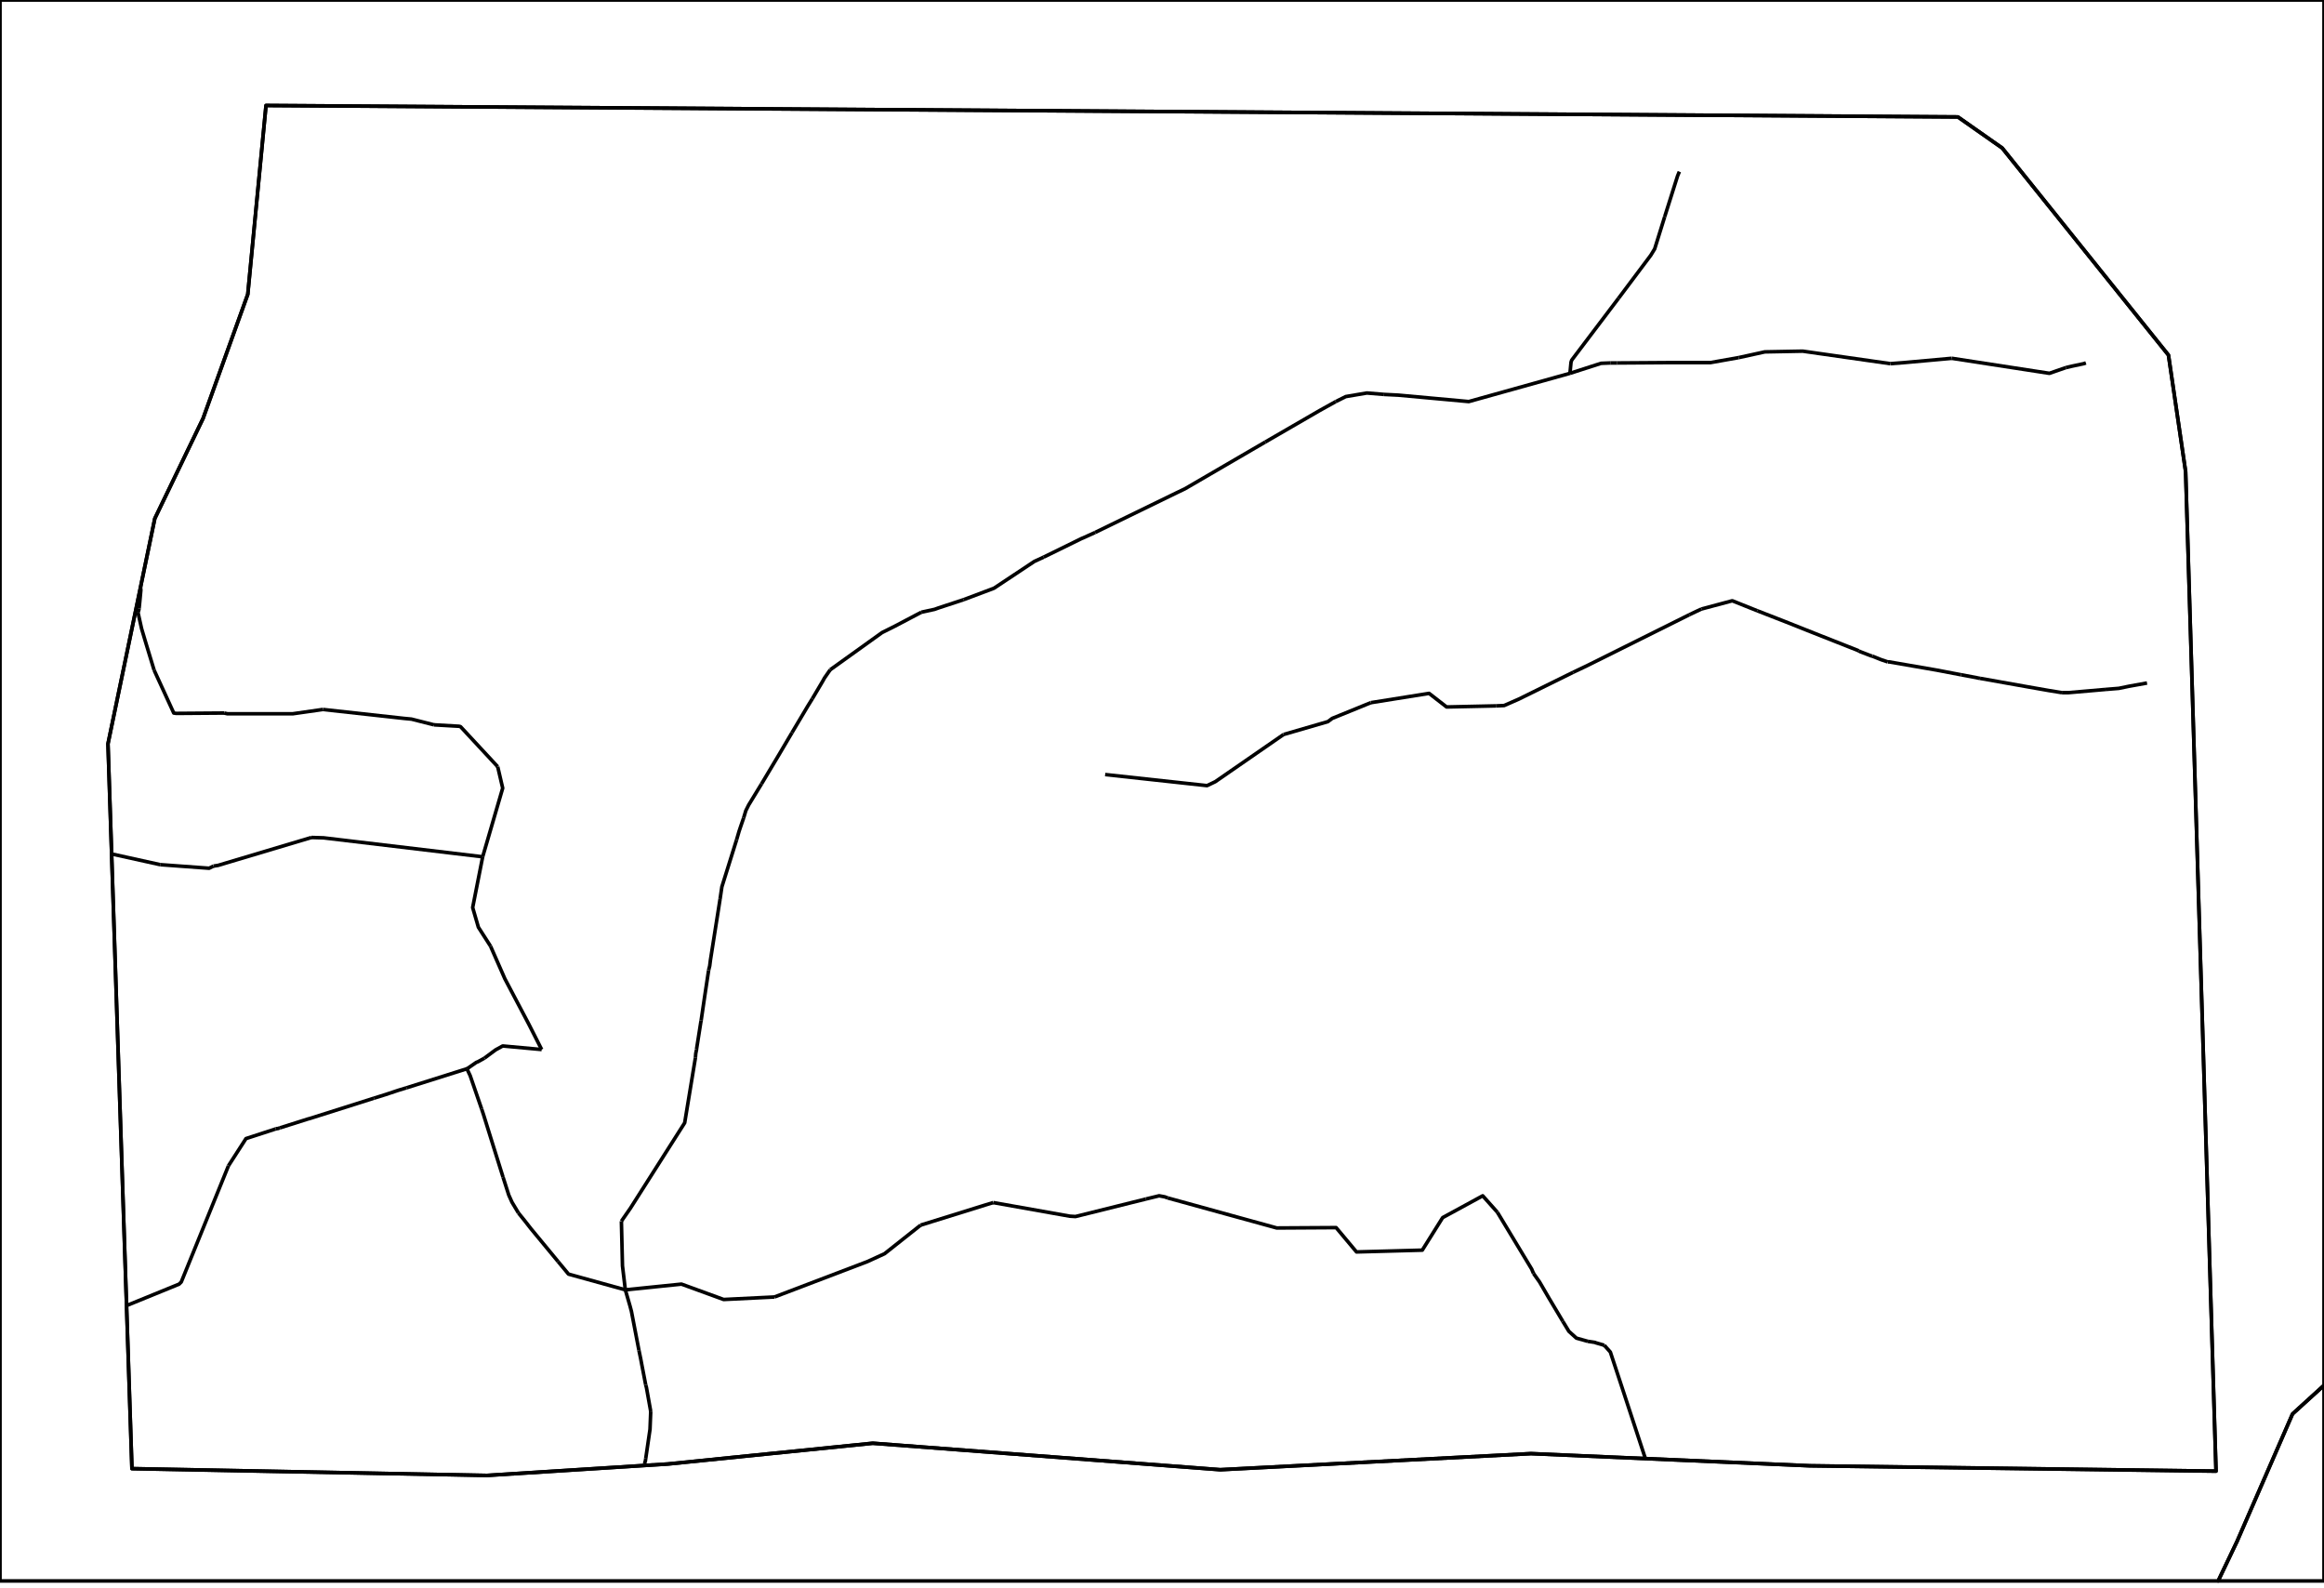 <?xml version="1.0" encoding="utf-8"?><!DOCTYPE svg  PUBLIC '-//W3C//DTD SVG 1.1//EN'  'http://www.w3.org/Graphics/SVG/1.1/DTD/svg11.dtd'><svg enable_background="new 0 0 650 444" height="444px" pretty_print="False" style="stroke-linejoin: round; stroke:#000; fill: none;" version="1.1" viewBox="0 0 650 444" width="650px" xmlns="http://www.w3.org/2000/svg" xmlns:xlink="http://www.w3.org/1999/xlink"><defs><style type="text/css"><![CDATA[path { fill-rule: evenodd; }]]></style></defs><g class="" id="rodovias"><path d="M373.6,112.3L376.4,110.9L382.3,109.9L387.1,110.3 " data-km-final="25.6" data-km-inicial="22.6" data-qtd-acidentes="0" data-qtd-acidentes-2007="" data-qtd-acidentes-2008="" data-qtd-acidentes-2009="" data-qtd-acidentes-2010="" data-qtd-acidentes-2011="" data-qtd-acidentes-2012="" data-rodovia="BR-010"/><path d="M291.9,155.8L302.5,150.6L303.0,150.4L306.3,148.9 " data-km-final="8.4" data-km-inicial="6.0" data-qtd-acidentes="0" data-qtd-acidentes-2007="" data-qtd-acidentes-2008="" data-qtd-acidentes-2009="" data-qtd-acidentes-2010="" data-qtd-acidentes-2011="" data-qtd-acidentes-2012="" data-rodovia="BR-010"/><path d="M269.5,167.7L278.0,164.5L289.3,157.0L291.9,155.8 " data-km-final="6.0" data-km-inicial="2.5" data-qtd-acidentes="0" data-qtd-acidentes-2007="" data-qtd-acidentes-2008="" data-qtd-acidentes-2009="" data-qtd-acidentes-2010="" data-qtd-acidentes-2011="" data-qtd-acidentes-2012="" data-rodovia="BR-010"/><path d="M306.3,148.9L329.1,137.8L331.4,136.7L353.9,123.6 " data-km-final="18.8" data-km-inicial="8.4" data-qtd-acidentes="0" data-qtd-acidentes-2007="" data-qtd-acidentes-2008="" data-qtd-acidentes-2009="" data-qtd-acidentes-2010="" data-qtd-acidentes-2011="" data-qtd-acidentes-2012="" data-rodovia="BR-010"/><path d="M387.1,110.3L391.1,110.5L410.8,112.3L439.1,104.4 " data-km-final="33.6" data-km-inicial="25.6" data-qtd-acidentes="0" data-qtd-acidentes-2007="" data-qtd-acidentes-2008="" data-qtd-acidentes-2009="" data-qtd-acidentes-2010="" data-qtd-acidentes-2011="" data-qtd-acidentes-2012="" data-rodovia="BR-010"/><path d="M353.9,123.6L369.1,114.8L373.6,112.3 " data-km-final="22.6" data-km-inicial="18.8" data-qtd-acidentes="0" data-qtd-acidentes-2007="" data-qtd-acidentes-2008="" data-qtd-acidentes-2009="" data-qtd-acidentes-2010="" data-qtd-acidentes-2011="" data-qtd-acidentes-2012="" data-rodovia="BR-010"/><path d="M257.7,171.2L261.4,170.4L262.5,170.0L269.5,167.7 " data-km-final="2.5" data-km-inicial="0.0" data-qtd-acidentes="0" data-qtd-acidentes-2007="" data-qtd-acidentes-2008="" data-qtd-acidentes-2009="" data-qtd-acidentes-2010="" data-qtd-acidentes-2011="" data-qtd-acidentes-2012="" data-rodovia="BR-010"/><path d="M577.8,102.8L579.5,102.4L582.8,101.7L583.4,101.5 " data-km-final="57.9" data-km-inicial="57.1" data-qtd-acidentes="18" data-qtd-acidentes-2007="1" data-qtd-acidentes-2008="3" data-qtd-acidentes-2009="7" data-qtd-acidentes-2010="2" data-qtd-acidentes-2011="3" data-qtd-acidentes-2012="2" data-rodovia="BR-020"/><path d="M486.3,100.0L493.6,98.4L504.2,98.2L528.7,101.7 " data-km-final="48.8" data-km-inicial="41.6" data-qtd-acidentes="143" data-qtd-acidentes-2007="12" data-qtd-acidentes-2008="11" data-qtd-acidentes-2009="13" data-qtd-acidentes-2010="26" data-qtd-acidentes-2011="42" data-qtd-acidentes-2012="38" data-rodovia="BR-020"/><path d="M439.1,104.4L447.8,101.6L450.4,101.5 " data-km-final="35.6" data-km-inicial="33.6" data-qtd-acidentes="40" data-qtd-acidentes-2007="2" data-qtd-acidentes-2008="5" data-qtd-acidentes-2009="17" data-qtd-acidentes-2010="7" data-qtd-acidentes-2011="4" data-qtd-acidentes-2012="5" data-rodovia="BR-020"/><path d="M450.4,101.5L451.2,101.5L451.7,101.5L452.3,101.5 " data-km-final="36.4" data-km-inicial="35.6" data-qtd-acidentes="18" data-qtd-acidentes-2007="3" data-qtd-acidentes-2008="1" data-qtd-acidentes-2009="3" data-qtd-acidentes-2010="5" data-qtd-acidentes-2011="5" data-qtd-acidentes-2012="1" data-rodovia="BR-020"/><path d="M545.9,100.2L573.2,104.4L577.8,102.8 " data-km-final="57.1" data-km-inicial="52.1" data-qtd-acidentes="106" data-qtd-acidentes-2007="11" data-qtd-acidentes-2008="9" data-qtd-acidentes-2009="13" data-qtd-acidentes-2010="21" data-qtd-acidentes-2011="24" data-qtd-acidentes-2012="28" data-rodovia="BR-020"/><path d="M486.3,100.0L478.4,101.4L466.8,101.4L452.3,101.5 " data-km-final="41.6" data-km-inicial="36.4" data-qtd-acidentes="65" data-qtd-acidentes-2007="5" data-qtd-acidentes-2008="9" data-qtd-acidentes-2009="17" data-qtd-acidentes-2010="8" data-qtd-acidentes-2011="14" data-qtd-acidentes-2012="12" data-rodovia="BR-020"/><path d="M528.7,101.7L532.6,101.4L545.9,100.2 " data-km-final="52.1" data-km-inicial="48.8" data-qtd-acidentes="52" data-qtd-acidentes-2007="8" data-qtd-acidentes-2008="4" data-qtd-acidentes-2009="3" data-qtd-acidentes-2010="10" data-qtd-acidentes-2011="11" data-qtd-acidentes-2012="16" data-rodovia="BR-020"/><path d="M180.6,407.9L180.5,408.6L180.4,408.8L180.3,409.4 " data-km-final="8.4" data-km-inicial="8.2" data-qtd-acidentes="3" data-qtd-acidentes-2007="NULL" data-qtd-acidentes-2008="NULL" data-qtd-acidentes-2009="NULL" data-qtd-acidentes-2010="1" data-qtd-acidentes-2011="1" data-qtd-acidentes-2012="1" data-rodovia="BR-040"/><path d="M174.9,360.7L176.2,365.2L176.6,366.7L178.7,377.6 " data-km-final="2.2" data-km-inicial="0.0" data-qtd-acidentes="740" data-qtd-acidentes-2007="90" data-qtd-acidentes-2008="102" data-qtd-acidentes-2009="136" data-qtd-acidentes-2010="156" data-qtd-acidentes-2011="146" data-qtd-acidentes-2012="109" data-rodovia="BR-040"/><path d="M182.0,394.7L181.8,399.7L180.6,407.9 " data-km-final="8.2" data-km-inicial="5.6" data-qtd-acidentes="353" data-qtd-acidentes-2007="47" data-qtd-acidentes-2008="46" data-qtd-acidentes-2009="56" data-qtd-acidentes-2010="65" data-qtd-acidentes-2011="56" data-qtd-acidentes-2012="77" data-rodovia="BR-040"/><path d="M178.7,377.6L179.2,380.0L179.5,381.6L180.6,387.3 " data-km-final="5.0" data-km-inicial="2.2" data-qtd-acidentes="555" data-qtd-acidentes-2007="58" data-qtd-acidentes-2008="77" data-qtd-acidentes-2009="109" data-qtd-acidentes-2010="102" data-qtd-acidentes-2011="106" data-qtd-acidentes-2012="103" data-rodovia="BR-040"/><path d="M180.6,387.3L180.8,388.0L181.5,391.9L182.0,394.7 " data-km-final="5.6" data-km-inicial="5.0" data-qtd-acidentes="47" data-qtd-acidentes-2007="6" data-qtd-acidentes-2008="9" data-qtd-acidentes-2009="10" data-qtd-acidentes-2010="12" data-qtd-acidentes-2011="5" data-qtd-acidentes-2012="5" data-rodovia="BR-040"/><path d="M104.6,307.1L86.6,312.8L86.2,312.9L78.3,315.4 " data-km-final="9.2" data-km-inicial="4.4" data-qtd-acidentes="333" data-qtd-acidentes-2007="57" data-qtd-acidentes-2008="46" data-qtd-acidentes-2009="54" data-qtd-acidentes-2010="37" data-qtd-acidentes-2011="80" data-qtd-acidentes-2012="57" data-rodovia="BR-060"/><path d="M113.7,304.2L111.4,304.9L107.8,306.1L104.6,307.1 " data-km-final="4.4" data-km-inicial="3.0" data-qtd-acidentes="169" data-qtd-acidentes-2007="24" data-qtd-acidentes-2008="20" data-qtd-acidentes-2009="18" data-qtd-acidentes-2010="27" data-qtd-acidentes-2011="37" data-qtd-acidentes-2012="43" data-rodovia="BR-060"/><path d="M78.3,315.4L77.7,315.6L77.5,315.6L77.1,315.7 " data-km-final="9.4" data-km-inicial="9.2" data-qtd-acidentes="333" data-qtd-acidentes-2007="57" data-qtd-acidentes-2008="46" data-qtd-acidentes-2009="54" data-qtd-acidentes-2010="37" data-qtd-acidentes-2011="80" data-qtd-acidentes-2012="57" data-rodovia="BR-060"/><path d="M130.6,298.9L130.5,298.9L113.7,304.2 " data-km-final="3.0" data-km-inicial="0.0" data-qtd-acidentes="177" data-qtd-acidentes-2007="28" data-qtd-acidentes-2008="17" data-qtd-acidentes-2009="33" data-qtd-acidentes-2010="27" data-qtd-acidentes-2011="29" data-qtd-acidentes-2012="43" data-rodovia="BR-060"/><path d="M77.1,315.7L68.8,318.4L63.9,326.0 " data-km-final="12.4" data-km-inicial="9.4" data-qtd-acidentes="145" data-qtd-acidentes-2007="24" data-qtd-acidentes-2008="25" data-qtd-acidentes-2009="31" data-qtd-acidentes-2010="20" data-qtd-acidentes-2011="20" data-qtd-acidentes-2012="25" data-rodovia="BR-060"/><path d="M63.9,326.0L50.7,358.5L50.1,359.1L35.4,365.1 " data-km-final="22.4" data-km-inicial="12.4" data-qtd-acidentes="176" data-qtd-acidentes-2007="38" data-qtd-acidentes-2008="25" data-qtd-acidentes-2009="24" data-qtd-acidentes-2010="30" data-qtd-acidentes-2011="30" data-qtd-acidentes-2012="29" data-rodovia="BR-060"/><path d="M135.0,239.6L90.5,234.3L87.1,234.2 " data-km-final="8.2" data-km-inicial="0.0" data-qtd-acidentes="829" data-qtd-acidentes-2007="112" data-qtd-acidentes-2008="129" data-qtd-acidentes-2009="127" data-qtd-acidentes-2010="114" data-qtd-acidentes-2011="191" data-qtd-acidentes-2012="153" data-rodovia="BR-070"/><path d="M59.7,242.2L58.5,242.8L44.8,241.8 " data-km-final="15.8" data-km-inicial="13.2" data-qtd-acidentes="99" data-qtd-acidentes-2007="28" data-qtd-acidentes-2008="15" data-qtd-acidentes-2009="11" data-qtd-acidentes-2010="14" data-qtd-acidentes-2011="17" data-qtd-acidentes-2012="14" data-rodovia="BR-070"/><path d="M87.1,234.2L63.0,241.4L61.0,242.0L59.7,242.2 " data-km-final="13.2" data-km-inicial="8.2" data-qtd-acidentes="414" data-qtd-acidentes-2007="64" data-qtd-acidentes-2008="59" data-qtd-acidentes-2009="43" data-qtd-acidentes-2010="71" data-qtd-acidentes-2011="100" data-qtd-acidentes-2012="75" data-rodovia="BR-070"/><path d="M44.8,241.8L31.2,238.8 " data-km-final="19.8" data-km-inicial="15.8" data-qtd-acidentes="220" data-qtd-acidentes-2007="23" data-qtd-acidentes-2008="25" data-qtd-acidentes-2009="26" data-qtd-acidentes-2010="36" data-qtd-acidentes-2011="60" data-qtd-acidentes-2012="50" data-rodovia="BR-070"/><path d="M38.9,170.2L39.1,168.2L39.4,165.0L39.3,164.2 " data-km-final="20.6" data-km-inicial="17.2" data-qtd-acidentes="0" data-qtd-acidentes-2007="" data-qtd-acidentes-2008="" data-qtd-acidentes-2009="" data-qtd-acidentes-2010="" data-qtd-acidentes-2011="" data-qtd-acidentes-2012="" data-rodovia="BR-080"/><path d="M38.6,171.3L38.6,171.2L38.8,170.7L38.9,170.2 " data-km-final="17.2" data-km-inicial="17.0" data-qtd-acidentes="0" data-qtd-acidentes-2007="" data-qtd-acidentes-2008="" data-qtd-acidentes-2009="" data-qtd-acidentes-2010="" data-qtd-acidentes-2011="" data-qtd-acidentes-2012="" data-rodovia="BR-080"/><path d="M90.3,198.4L81.9,199.6L63.6,199.6L62.7,199.4 " data-km-final="9.7" data-km-inicial="5.0" data-qtd-acidentes="0" data-qtd-acidentes-2007="" data-qtd-acidentes-2008="" data-qtd-acidentes-2009="" data-qtd-acidentes-2010="" data-qtd-acidentes-2011="" data-qtd-acidentes-2012="" data-rodovia="BR-080"/><path d="M43.1,187.4L40.7,179.5L39.6,175.8L38.6,171.3 " data-km-final="17.0" data-km-inicial="14.4" data-qtd-acidentes="0" data-qtd-acidentes-2007="" data-qtd-acidentes-2008="" data-qtd-acidentes-2009="" data-qtd-acidentes-2010="" data-qtd-acidentes-2011="" data-qtd-acidentes-2012="" data-rodovia="BR-080"/><path d="M121.4,202.7L115.1,201.1L113.0,200.9L90.3,198.4 " data-km-final="5.0" data-km-inicial="0.0" data-qtd-acidentes="0" data-qtd-acidentes-2007="" data-qtd-acidentes-2008="" data-qtd-acidentes-2009="" data-qtd-acidentes-2010="" data-qtd-acidentes-2011="" data-qtd-acidentes-2012="" data-rodovia="BR-080"/><path d="M62.7,199.4L49.3,199.5L48.6,199.4L43.1,187.4 " data-km-final="14.4" data-km-inicial="9.7" data-qtd-acidentes="0" data-qtd-acidentes-2007="" data-qtd-acidentes-2008="" data-qtd-acidentes-2009="" data-qtd-acidentes-2010="" data-qtd-acidentes-2011="" data-qtd-acidentes-2012="" data-rodovia="BR-080"/><path d="M326.6,335.0L325.8,334.7L324.2,334.4L320.5,335.3 " data-km-final="32.9" data-km-inicial="31.9" data-qtd-acidentes="9" data-qtd-acidentes-2007="1" data-qtd-acidentes-2008="NULL" data-qtd-acidentes-2009="NULL" data-qtd-acidentes-2010="3" data-qtd-acidentes-2011="2" data-qtd-acidentes-2012="3" data-rodovia="BR-251"/><path d="M320.5,335.3L300.8,340.2L299.2,340.1L277.8,336.3 " data-km-final="42.1" data-km-inicial="32.9" data-qtd-acidentes="48" data-qtd-acidentes-2007="6" data-qtd-acidentes-2008="5" data-qtd-acidentes-2009="7" data-qtd-acidentes-2010="4" data-qtd-acidentes-2011="12" data-qtd-acidentes-2012="13" data-rodovia="BR-251"/><path d="M444.1,375.1L440.9,374.2L438.8,372.3L437.1,369.5 " data-km-final="8.0" data-km-inicial="6.8" data-qtd-acidentes="5" data-qtd-acidentes-2007="NULL" data-qtd-acidentes-2008="1" data-qtd-acidentes-2009="NULL" data-qtd-acidentes-2010="1" data-qtd-acidentes-2011="2" data-qtd-acidentes-2012="1" data-rodovia="BR-251"/><path d="M428.9,356.1L428.4,354.9L418.8,339.0 " data-km-final="13.9" data-km-inicial="10.5" data-qtd-acidentes="8" data-qtd-acidentes-2007="2" data-qtd-acidentes-2008="NULL" data-qtd-acidentes-2009="1" data-qtd-acidentes-2010="NULL" data-qtd-acidentes-2011="3" data-qtd-acidentes-2012="2" data-rodovia="BR-251"/><path d="M437.1,369.5L433.1,362.8L430.6,358.5L428.9,356.1 " data-km-final="10.5" data-km-inicial="8.0" data-qtd-acidentes="7" data-qtd-acidentes-2007="NULL" data-qtd-acidentes-2008="NULL" data-qtd-acidentes-2009="2" data-qtd-acidentes-2010="2" data-qtd-acidentes-2011="3" data-qtd-acidentes-2012="NULL" data-rodovia="BR-251"/><path d="M460.2,407.9L453.6,387.8L450.4,378.1L448.7,376.2 " data-km-final="6.0" data-km-inicial="0.0" data-qtd-acidentes="19" data-qtd-acidentes-2007="5" data-qtd-acidentes-2008="2" data-qtd-acidentes-2009="2" data-qtd-acidentes-2010="3" data-qtd-acidentes-2011="1" data-qtd-acidentes-2012="5" data-rodovia="BR-251"/><path d="M257.5,342.6L275.5,337.0L277.8,336.3 " data-km-final="45.6" data-km-inicial="42.1" data-qtd-acidentes="3" data-qtd-acidentes-2007="1" data-qtd-acidentes-2008="2" data-qtd-acidentes-2009="NULL" data-qtd-acidentes-2010="NULL" data-qtd-acidentes-2011="NULL" data-qtd-acidentes-2012="NULL" data-rodovia="BR-251"/><path d="M418.8,339.0L414.7,334.4L403.5,340.5L397.8,349.6L379.4,350.1L373.7,343.3L357.1,343.4L326.6,335.0 " data-km-final="31.9" data-km-inicial="13.9" data-qtd-acidentes="75" data-qtd-acidentes-2007="14" data-qtd-acidentes-2008="12" data-qtd-acidentes-2009="7" data-qtd-acidentes-2010="10" data-qtd-acidentes-2011="15" data-qtd-acidentes-2012="16" data-rodovia="BR-251"/><path d="M448.7,376.2L446.3,375.5L446.1,375.4L444.1,375.1 " data-km-final="6.8" data-km-inicial="6.0" data-qtd-acidentes="0" data-qtd-acidentes-2007="" data-qtd-acidentes-2008="" data-qtd-acidentes-2009="" data-qtd-acidentes-2010="" data-qtd-acidentes-2011="" data-qtd-acidentes-2012="" data-rodovia="BR-251"/><path d="M140.7,329.2L142.3,334.2L143.2,336.2L145.0,339.2 " data-km-final="69.5" data-km-inicial="67.6" data-qtd-acidentes="0" data-qtd-acidentes-2007="" data-qtd-acidentes-2008="" data-qtd-acidentes-2009="" data-qtd-acidentes-2010="" data-qtd-acidentes-2011="" data-qtd-acidentes-2012="" data-rodovia="DF-001"/><path d="M216.6,362.7L202.4,363.4L190.6,359.1L174.9,360.7 " data-km-final="60.8" data-km-inicial="53.4" data-qtd-acidentes="0" data-qtd-acidentes-2007="" data-qtd-acidentes-2008="" data-qtd-acidentes-2009="" data-qtd-acidentes-2010="" data-qtd-acidentes-2011="" data-qtd-acidentes-2012="" data-rodovia="DF-001"/><path d="M135.5,295.9L133.7,296.9L133.2,297.1L130.6,298.9 " data-km-final="76.1" data-km-inicial="75.1" data-qtd-acidentes="0" data-qtd-acidentes-2007="" data-qtd-acidentes-2008="" data-qtd-acidentes-2009="" data-qtd-acidentes-2010="" data-qtd-acidentes-2011="" data-qtd-acidentes-2012="" data-rodovia="DF-001"/><path d="M151.5,293.5L140.6,292.5L138.6,293.6L135.5,295.9 " data-km-final="78.9" data-km-inicial="76.1" data-qtd-acidentes="0" data-qtd-acidentes-2007="" data-qtd-acidentes-2008="" data-qtd-acidentes-2009="" data-qtd-acidentes-2010="" data-qtd-acidentes-2011="" data-qtd-acidentes-2012="" data-rodovia="DF-001"/><path d="M134.7,310.1L135.2,311.6L138.1,320.9L140.7,329.2 " data-km-final="72.9" data-km-inicial="69.5" data-qtd-acidentes="0" data-qtd-acidentes-2007="" data-qtd-acidentes-2008="" data-qtd-acidentes-2009="" data-qtd-acidentes-2010="" data-qtd-acidentes-2011="" data-qtd-acidentes-2012="" data-rodovia="DF-001"/><path d="M135.0,239.6L140.6,220.4L139.2,214.4 " data-km-final="93.5" data-km-inicial="89.1" data-qtd-acidentes="0" data-qtd-acidentes-2007="" data-qtd-acidentes-2008="" data-qtd-acidentes-2009="" data-qtd-acidentes-2010="" data-qtd-acidentes-2011="" data-qtd-acidentes-2012="" data-rodovia="DF-001"/><path d="M135.0,239.6L132.2,253.8L133.8,259.3L137.2,264.6 " data-km-final="89.1" data-km-inicial="84.6" data-qtd-acidentes="0" data-qtd-acidentes-2007="" data-qtd-acidentes-2008="" data-qtd-acidentes-2009="" data-qtd-acidentes-2010="" data-qtd-acidentes-2011="" data-qtd-acidentes-2012="" data-rodovia="DF-001"/><path d="M145.0,339.2L146.7,341.3L148.5,343.6L156.1,352.8 " data-km-final="67.6" data-km-inicial="64.6" data-qtd-acidentes="0" data-qtd-acidentes-2007="" data-qtd-acidentes-2008="" data-qtd-acidentes-2009="" data-qtd-acidentes-2010="" data-qtd-acidentes-2011="" data-qtd-acidentes-2012="" data-rodovia="DF-001"/><path d="M137.2,264.6L141.2,273.7L147.9,286.4L151.5,293.5 " data-km-final="84.6" data-km-inicial="78.9" data-qtd-acidentes="0" data-qtd-acidentes-2007="" data-qtd-acidentes-2008="" data-qtd-acidentes-2009="" data-qtd-acidentes-2010="" data-qtd-acidentes-2011="" data-qtd-acidentes-2012="" data-rodovia="DF-001"/><path d="M130.6,298.9L131.5,300.8L134.7,310.1 " data-km-final="75.1" data-km-inicial="72.9" data-qtd-acidentes="0" data-qtd-acidentes-2007="" data-qtd-acidentes-2008="" data-qtd-acidentes-2009="" data-qtd-acidentes-2010="" data-qtd-acidentes-2011="" data-qtd-acidentes-2012="" data-rodovia="DF-001"/><path d="M174.9,360.7L159.0,356.3L156.1,352.8 " data-km-final="64.6" data-km-inicial="60.8" data-qtd-acidentes="0" data-qtd-acidentes-2007="" data-qtd-acidentes-2008="" data-qtd-acidentes-2009="" data-qtd-acidentes-2010="" data-qtd-acidentes-2011="" data-qtd-acidentes-2012="" data-rodovia="DF-001"/><path d="M139.2,214.4L128.8,203.2L128.4,203.1L121.4,202.7 " data-km-final="97.4" data-km-inicial="93.5" data-qtd-acidentes="0" data-qtd-acidentes-2007="" data-qtd-acidentes-2008="" data-qtd-acidentes-2009="" data-qtd-acidentes-2010="" data-qtd-acidentes-2011="" data-qtd-acidentes-2012="" data-rodovia="DF-001"/><path d="M257.5,342.6L247.4,350.6L242.6,352.8L216.6,362.7 " data-km-final="53.4" data-km-inicial="45.6" data-qtd-acidentes="0" data-qtd-acidentes-2007="" data-qtd-acidentes-2008="" data-qtd-acidentes-2009="" data-qtd-acidentes-2010="" data-qtd-acidentes-2011="" data-qtd-acidentes-2012="" data-rodovia="DF-001"/><path d="M491.5,170.8L499.2,173.8L507.5,177.1L519.9,182.0 " data-km-final="19.0" data-km-inicial="13.8" data-qtd-acidentes="0" data-qtd-acidentes-2007="" data-qtd-acidentes-2008="" data-qtd-acidentes-2009="" data-qtd-acidentes-2010="" data-qtd-acidentes-2011="" data-qtd-acidentes-2012="" data-rodovia="DF-250"/><path d="M600.5,191.0L595.5,191.9L592.6,192.5L588.9,192.8 " data-km-final="1.9" data-km-inicial="0.0" data-qtd-acidentes="0" data-qtd-acidentes-2007="" data-qtd-acidentes-2008="" data-qtd-acidentes-2009="" data-qtd-acidentes-2010="" data-qtd-acidentes-2011="" data-qtd-acidentes-2012="" data-rodovia="DF-250"/><path d="M523.7,183.5L526.2,184.5L528.0,185.1 " data-km-final="13.1" data-km-inicial="12.4" data-qtd-acidentes="0" data-qtd-acidentes-2007="" data-qtd-acidentes-2008="" data-qtd-acidentes-2009="" data-qtd-acidentes-2010="" data-qtd-acidentes-2011="" data-qtd-acidentes-2012="" data-rodovia="DF-250"/><path d="M359.0,205.4L371.4,201.8L372.6,200.9L383.4,196.5 " data-km-final="43.3" data-km-inicial="38.7" data-qtd-acidentes="0" data-qtd-acidentes-2007="" data-qtd-acidentes-2008="" data-qtd-acidentes-2009="" data-qtd-acidentes-2010="" data-qtd-acidentes-2011="" data-qtd-acidentes-2012="" data-rodovia="DF-250"/><path d="M519.9,182.0L520.2,182.2L523.3,183.4L523.7,183.5 " data-km-final="13.8" data-km-inicial="13.1" data-qtd-acidentes="0" data-qtd-acidentes-2007="" data-qtd-acidentes-2008="" data-qtd-acidentes-2009="" data-qtd-acidentes-2010="" data-qtd-acidentes-2011="" data-qtd-acidentes-2012="" data-rodovia="DF-250"/><path d="M475.9,170.3L484.5,168.0L491.5,170.8 " data-km-final="21.7" data-km-inicial="19.0" data-qtd-acidentes="0" data-qtd-acidentes-2007="" data-qtd-acidentes-2008="" data-qtd-acidentes-2009="" data-qtd-acidentes-2010="" data-qtd-acidentes-2011="" data-qtd-acidentes-2012="" data-rodovia="DF-250"/><path d="M576.7,193.7L573.0,193.1L567.3,192.1L553.8,189.7 " data-km-final="8.0" data-km-inicial="4.0" data-qtd-acidentes="0" data-qtd-acidentes-2007="" data-qtd-acidentes-2008="" data-qtd-acidentes-2009="" data-qtd-acidentes-2010="" data-qtd-acidentes-2011="" data-qtd-acidentes-2012="" data-rodovia="DF-250"/><path d="M440.0,188.0L443.8,186.2L445.0,185.6L472.5,171.9 " data-km-final="28.3" data-km-inicial="22.2" data-qtd-acidentes="0" data-qtd-acidentes-2007="" data-qtd-acidentes-2008="" data-qtd-acidentes-2009="" data-qtd-acidentes-2010="" data-qtd-acidentes-2011="" data-qtd-acidentes-2012="" data-rodovia="DF-250"/><path d="M383.4,196.5L399.7,193.9L404.6,197.7L418.4,197.4 " data-km-final="38.7" data-km-inicial="32.3" data-qtd-acidentes="0" data-qtd-acidentes-2007="" data-qtd-acidentes-2008="" data-qtd-acidentes-2009="" data-qtd-acidentes-2010="" data-qtd-acidentes-2011="" data-qtd-acidentes-2012="" data-rodovia="DF-250"/><path d="M548.5,188.7L552.8,189.5L553.2,189.6L553.8,189.7 " data-km-final="8.9" data-km-inicial="8.0" data-qtd-acidentes="0" data-qtd-acidentes-2007="" data-qtd-acidentes-2008="" data-qtd-acidentes-2009="" data-qtd-acidentes-2010="" data-qtd-acidentes-2011="" data-qtd-acidentes-2012="" data-rodovia="DF-250"/><path d="M528.0,185.1L528.4,185.1L541.7,187.4L548.5,188.7 " data-km-final="12.4" data-km-inicial="8.9" data-qtd-acidentes="0" data-qtd-acidentes-2007="" data-qtd-acidentes-2008="" data-qtd-acidentes-2009="" data-qtd-acidentes-2010="" data-qtd-acidentes-2011="" data-qtd-acidentes-2012="" data-rodovia="DF-250"/><path d="M472.5,171.9L474.6,170.9L475.9,170.3 " data-km-final="22.2" data-km-inicial="21.7" data-qtd-acidentes="0" data-qtd-acidentes-2007="" data-qtd-acidentes-2008="" data-qtd-acidentes-2009="" data-qtd-acidentes-2010="" data-qtd-acidentes-2011="" data-qtd-acidentes-2012="" data-rodovia="DF-250"/><path d="M418.4,197.4L420.7,197.3L424.8,195.5L440.0,188.0 " data-km-final="32.3" data-km-inicial="28.3" data-qtd-acidentes="0" data-qtd-acidentes-2007="" data-qtd-acidentes-2008="" data-qtd-acidentes-2009="" data-qtd-acidentes-2010="" data-qtd-acidentes-2011="" data-qtd-acidentes-2012="" data-rodovia="DF-250"/><path d="M588.9,192.8L584.3,193.2L578.5,193.7L576.7,193.7 " data-km-final="4.0" data-km-inicial="1.9" data-qtd-acidentes="0" data-qtd-acidentes-2007="" data-qtd-acidentes-2008="" data-qtd-acidentes-2009="" data-qtd-acidentes-2010="" data-qtd-acidentes-2011="" data-qtd-acidentes-2012="" data-rodovia="DF-250"/><path d="M309.1,216.6L337.6,219.7L339.9,218.6L359.0,205.4 " data-km-final="52.9" data-km-inicial="43.3" data-qtd-acidentes="0" data-qtd-acidentes-2007="" data-qtd-acidentes-2008="" data-qtd-acidentes-2009="" data-qtd-acidentes-2010="" data-qtd-acidentes-2011="" data-qtd-acidentes-2012="" data-rodovia="DF-250"/><path d="M439.1,104.4L439.4,101.3L439.6,100.7L452.7,83.4 " data-km-final="37.7" data-km-inicial="33.6" data-qtd-acidentes="0" data-qtd-acidentes-2007="" data-qtd-acidentes-2008="" data-qtd-acidentes-2009="" data-qtd-acidentes-2010="" data-qtd-acidentes-2011="" data-qtd-acidentes-2012="" data-rodovia="DF-345"/><path d="M465.6,60.6L469.2,49.2L469.7,48.0 " data-km-final="44.6" data-km-inicial="42.3" data-qtd-acidentes="0" data-qtd-acidentes-2007="" data-qtd-acidentes-2008="" data-qtd-acidentes-2009="" data-qtd-acidentes-2010="" data-qtd-acidentes-2011="" data-qtd-acidentes-2012="" data-rodovia="DF-345"/><path d="M452.7,83.4L461.7,71.4L462.8,69.6L465.6,60.6 " data-km-final="42.3" data-km-inicial="37.7" data-qtd-acidentes="0" data-qtd-acidentes-2007="" data-qtd-acidentes-2008="" data-qtd-acidentes-2009="" data-qtd-acidentes-2010="" data-qtd-acidentes-2011="" data-qtd-acidentes-2012="" data-rodovia="DF-345"/><path d="M227.2,195.4L225.9,197.5L224.0,200.7L221.5,204.9 " data-km-final="8.6" data-km-inicial="6.7" data-qtd-acidentes="6" data-qtd-acidentes-2007="2" data-qtd-acidentes-2008="3" data-qtd-acidentes-2009="NULL" data-qtd-acidentes-2010="NULL" data-qtd-acidentes-2011="NULL" data-qtd-acidentes-2012="NULL" data-rodovia="BR-450"/><path d="M221.5,204.9L217.9,211.0L213.0,219.2 " data-km-final="11.6" data-km-inicial="8.6" data-qtd-acidentes="5" data-qtd-acidentes-2007="3" data-qtd-acidentes-2008="1" data-qtd-acidentes-2009="NULL" data-qtd-acidentes-2010="NULL" data-qtd-acidentes-2011="1" data-qtd-acidentes-2012="NULL" data-rodovia="BR-450"/><path d="M173.8,341.5L174.1,354.0L174.9,360.7 " data-km-final="36.8" data-km-inicial="33.5" data-qtd-acidentes="408" data-qtd-acidentes-2007="58" data-qtd-acidentes-2008="52" data-qtd-acidentes-2009="85" data-qtd-acidentes-2010="57" data-qtd-acidentes-2011="86" data-qtd-acidentes-2012="66" data-rodovia="BR-450"/><path d="M201.4,251.4L198.7,268.5L198.5,270.1L198.2,271.3 " data-km-final="20.6" data-km-inicial="17.2" data-qtd-acidentes="22" data-qtd-acidentes-2007="11" data-qtd-acidentes-2008="1" data-qtd-acidentes-2009="NULL" data-qtd-acidentes-2010="1" data-qtd-acidentes-2011="1" data-qtd-acidentes-2012="5" data-rodovia="BR-450"/><path d="M206.0,234.9L201.9,248.0L201.4,251.4 " data-km-final="17.2" data-km-inicial="14.4" data-qtd-acidentes="14" data-qtd-acidentes-2007="6" data-qtd-acidentes-2008="2" data-qtd-acidentes-2009="NULL" data-qtd-acidentes-2010="1" data-qtd-acidentes-2011="2" data-qtd-acidentes-2012="1" data-rodovia="BR-450"/><path d="M257.7,171.2L250.3,175.1L246.7,176.9L232.2,187.3 " data-km-final="5.2" data-km-inicial="0.0" data-qtd-acidentes="9" data-qtd-acidentes-2007="3" data-qtd-acidentes-2008="2" data-qtd-acidentes-2009="NULL" data-qtd-acidentes-2010="NULL" data-qtd-acidentes-2011="2" data-qtd-acidentes-2012="1" data-rodovia="BR-450"/><path d="M213.0,219.2L209.4,225.1L208.6,226.7L208.0,228.7 " data-km-final="13.3" data-km-inicial="11.6" data-qtd-acidentes="7" data-qtd-acidentes-2007="5" data-qtd-acidentes-2008="NULL" data-qtd-acidentes-2009="NULL" data-qtd-acidentes-2010="1" data-qtd-acidentes-2011="1" data-qtd-acidentes-2012="NULL" data-rodovia="BR-450"/><path d="M194.5,295.8L191.5,314.0L176.3,337.9L173.8,341.5 " data-km-final="33.5" data-km-inicial="24.8" data-qtd-acidentes="122" data-qtd-acidentes-2007="22" data-qtd-acidentes-2008="35" data-qtd-acidentes-2009="18" data-qtd-acidentes-2010="12" data-qtd-acidentes-2011="13" data-qtd-acidentes-2012="21" data-rodovia="BR-450"/><path d="M194.8,293.5L194.8,293.6L194.6,294.6L194.5,295.8 " data-km-final="24.8" data-km-inicial="24.4" data-qtd-acidentes="1" data-qtd-acidentes-2007="NULL" data-qtd-acidentes-2008="NULL" data-qtd-acidentes-2009="1" data-qtd-acidentes-2010="NULL" data-qtd-acidentes-2011="NULL" data-qtd-acidentes-2012="NULL" data-rodovia="BR-450"/><path d="M196.1,285.4L196.0,285.9L194.8,293.5 " data-km-final="24.4" data-km-inicial="23.0" data-qtd-acidentes="6" data-qtd-acidentes-2007="4" data-qtd-acidentes-2008="NULL" data-qtd-acidentes-2009="1" data-qtd-acidentes-2010="NULL" data-qtd-acidentes-2011="NULL" data-qtd-acidentes-2012="1" data-rodovia="BR-450"/><path d="M232.2,187.3L230.6,189.6L230.1,190.5L227.2,195.4 " data-km-final="6.7" data-km-inicial="5.2" data-qtd-acidentes="1" data-qtd-acidentes-2007="NULL" data-qtd-acidentes-2008="1" data-qtd-acidentes-2009="NULL" data-qtd-acidentes-2010="NULL" data-qtd-acidentes-2011="NULL" data-qtd-acidentes-2012="NULL" data-rodovia="BR-450"/><path d="M198.2,271.3L197.1,278.6L196.7,281.3L196.1,285.4 " data-km-final="23.0" data-km-inicial="20.6" data-qtd-acidentes="2" data-qtd-acidentes-2007="NULL" data-qtd-acidentes-2008="NULL" data-qtd-acidentes-2009="NULL" data-qtd-acidentes-2010="NULL" data-qtd-acidentes-2011="NULL" data-qtd-acidentes-2012="2" data-rodovia="BR-450"/><path d="M208.0,228.7L207.1,231.3L206.7,232.5L206.0,234.9 " data-km-final="14.4" data-km-inicial="13.3" data-qtd-acidentes="1" data-qtd-acidentes-2007="1" data-qtd-acidentes-2008="NULL" data-qtd-acidentes-2009="NULL" data-qtd-acidentes-2010="NULL" data-qtd-acidentes-2011="NULL" data-qtd-acidentes-2012="NULL" data-rodovia="BR-450"/></g><g class="estado" id="estado"><path d="M36.9,410.7L136.2,412.6L186.8,409.4L244.1,403.6L341.3,411.0L428.2,406.5L506.2,409.9L619.8,411.4L611.3,131.9L606.5,99.3L560.0,41.4L547.6,32.7L74.4,29.5L69.3,82.3L56.8,117.0L43.3,145.0L30.2,208.0L36.9,410.7Z " data-uf="DF"/></g><g class="vizinho" id="vizinhos"><path d="M650.0,0.0L0.0,0.0L0.0,442.1L620.4,442.1L625.7,431.0L641.2,395.4L650.0,387.4L650.0,0.0Z M36.9,410.7L30.2,208.0L43.3,145.0L56.8,117.0L69.3,82.3L74.4,29.5L547.6,32.7L560.0,41.4L606.5,99.3L611.3,131.9L619.8,411.4L506.2,409.9L428.2,406.5L341.3,411.0L244.1,403.6L186.8,409.4L136.2,412.6L36.9,410.7Z " data-uf="GO"/><path d="M650.0,442.1L650.0,387.4L641.2,395.4L625.7,431.0L620.4,442.1L650.0,442.1Z " data-uf="MG"/></g></svg>